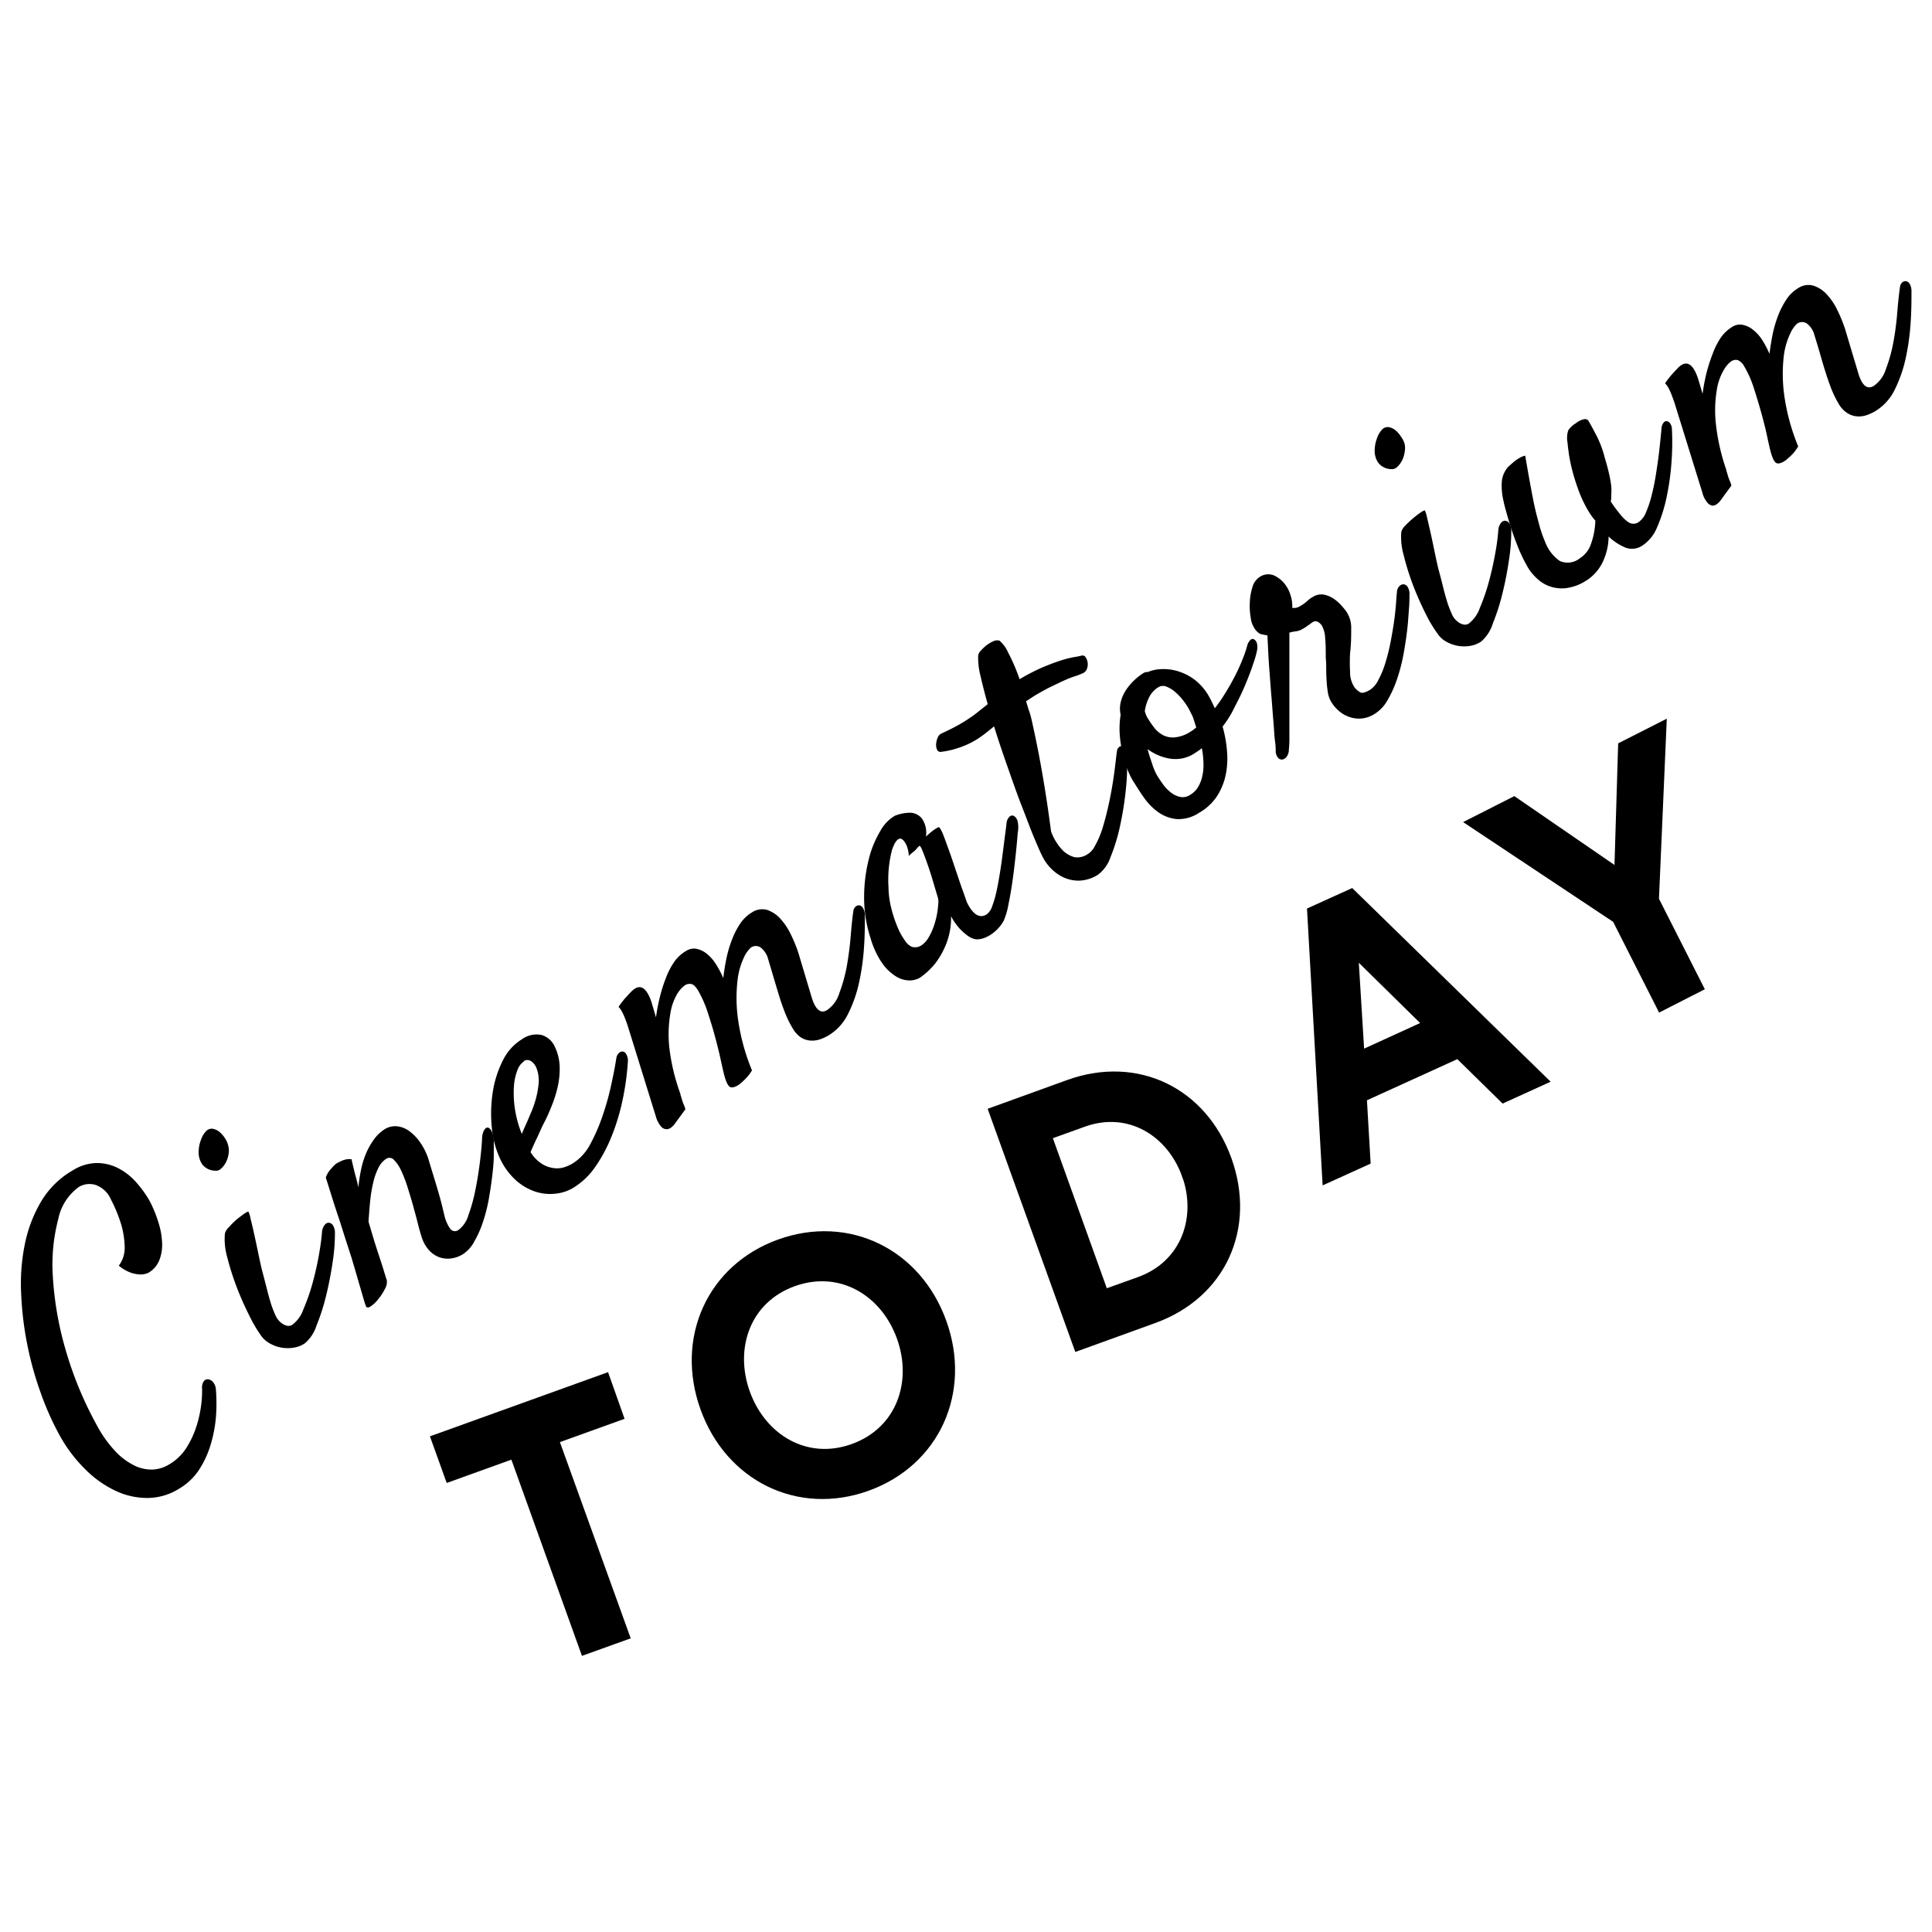 <svg id="Layer_1" data-name="Layer 1" xmlns="http://www.w3.org/2000/svg" viewBox="0 0 256 256"><defs><style>.cls-1{stroke:#000;stroke-miterlimit:10;stroke-width:1.19px;}</style></defs><title>logo-256</title><path d="M23.65,197.31a8,8,0,0,1-4.15,1.18,9.87,9.87,0,0,1-4.29-1,14.15,14.15,0,0,1-4-2.89,19.32,19.32,0,0,1-3.34-4.47,37.43,37.43,0,0,1-2.46-5.52,44.28,44.28,0,0,1-1.8-6.47,43.62,43.62,0,0,1-.81-6.82,26,26,0,0,1,.5-6.5,18.09,18.09,0,0,1,2.14-5.6,11.6,11.6,0,0,1,4.15-4.11,6.22,6.22,0,0,1,3.14-1,6.2,6.2,0,0,1,2.85.64A8.07,8.07,0,0,1,18,156.61a14.18,14.18,0,0,1,1.87,2.6A17.22,17.22,0,0,1,21,162a10.25,10.25,0,0,1,.48,2.69,5.58,5.58,0,0,1-.38,2.32,3.36,3.36,0,0,1-1.42,1.63,2.39,2.39,0,0,1-1.1.23,4.5,4.5,0,0,1-1.24-.23,5.38,5.38,0,0,1-1.6-.93,3.93,3.93,0,0,0,.78-2.53,11.67,11.67,0,0,0-.43-2.83A19.14,19.14,0,0,0,14.73,159a3.53,3.53,0,0,0-2.09-2,2.76,2.76,0,0,0-2.16.26,6.9,6.9,0,0,0-2.76,4.28A23.62,23.62,0,0,0,7,169.12a43.8,43.8,0,0,0,1.62,9.48,48.47,48.47,0,0,0,4.15,10.14,16.22,16.22,0,0,0,2.54,3.59,8.71,8.71,0,0,0,2.58,1.9,5.08,5.08,0,0,0,2.41.49,4.52,4.52,0,0,0,2-.61A6.84,6.84,0,0,0,24.6,192a12.08,12.08,0,0,0,1.36-2.8,15.09,15.09,0,0,0,.67-2.84,14.64,14.64,0,0,0,.15-2.32,1.48,1.48,0,0,1,.21-1,.65.65,0,0,1,.59-.28,1.07,1.07,0,0,1,.65.37,1.73,1.73,0,0,1,.38,1,23.82,23.82,0,0,1,0,3.67,17.85,17.85,0,0,1-.73,3.73,12.66,12.66,0,0,1-1.58,3.34A8.11,8.11,0,0,1,23.65,197.31Z"/><path d="M30.23,151.76a2.64,2.64,0,0,1,.06,1.13,3.67,3.67,0,0,1-.35,1.12,2.94,2.94,0,0,1-.65.84.94.94,0,0,1-.81.27,2.18,2.18,0,0,1-1.69-.85,2.76,2.76,0,0,1-.47-1.6,4.62,4.62,0,0,1,.33-1.69,3,3,0,0,1,.71-1.15,1,1,0,0,1,.84-.26,1.93,1.93,0,0,1,.86.4,3.45,3.45,0,0,1,.73.82A3.06,3.06,0,0,1,30.23,151.76Zm-.43,11.7a1.73,1.73,0,0,1,.52-.84,11.22,11.22,0,0,1,1-1c.36-.3.7-.55,1-.77a2.34,2.34,0,0,1,.59-.32,3.56,3.56,0,0,1,.29.95c.16.62.33,1.36.52,2.22s.37,1.73.56,2.64.35,1.65.5,2.2.31,1.19.49,1.89.35,1.38.54,2a12.26,12.26,0,0,0,.66,1.78,2.56,2.56,0,0,0,.8,1.08,1.84,1.84,0,0,0,.83.39,1,1,0,0,0,.62-.13,4.31,4.31,0,0,0,1.48-2.06A25.82,25.82,0,0,0,41.42,170c.36-1.3.64-2.58.86-3.84s.34-2.23.39-2.94a1.69,1.69,0,0,1,.35-.9.65.65,0,0,1,.57-.3.77.77,0,0,1,.55.38,1.88,1.88,0,0,1,.24,1,24.67,24.67,0,0,1-.29,3.75c-.22,1.5-.5,3-.87,4.49a27.45,27.45,0,0,1-1.28,4A5.1,5.1,0,0,1,40.39,178a3.66,3.66,0,0,1-1.46.57,4.83,4.83,0,0,1-1.61,0,4.66,4.66,0,0,1-1.53-.54,3.36,3.36,0,0,1-1.16-1A18.42,18.42,0,0,1,33,174.25a39.74,39.74,0,0,1-1.67-3.79,35.76,35.76,0,0,1-1.23-3.91A8.66,8.66,0,0,1,29.8,163.46Z"/><path d="M61.35,166.18a3.87,3.87,0,0,1-1.76.59,3.32,3.32,0,0,1-1.58-.26,3.47,3.47,0,0,1-1.29-1,4.66,4.66,0,0,1-.85-1.61c-.14-.42-.31-1-.49-1.73s-.4-1.51-.63-2.36-.49-1.68-.75-2.51a16.62,16.62,0,0,0-.84-2.18,4.91,4.91,0,0,0-.95-1.42.79.79,0,0,0-1-.17,2.86,2.86,0,0,0-1.06,1.2,8.59,8.59,0,0,0-.69,1.94,18.43,18.43,0,0,0-.41,2.47c-.09.9-.16,1.81-.22,2.74.3,1,.57,1.94.81,2.71s.47,1.45.67,2.07.38,1.15.52,1.62.28.92.42,1.34a1.75,1.75,0,0,1-.26,1.19,6.48,6.48,0,0,1-.9,1.37,4.12,4.12,0,0,1-1,.94c-.33.2-.54.16-.63-.11s-.2-.58-.38-1.22-.41-1.4-.66-2.27-.52-1.79-.81-2.76L45.72,164,45,161.73c-.24-.72-.52-1.55-.83-2.52s-.62-2-1-3.18a3,3,0,0,1,.35-.72,4.65,4.65,0,0,1,.49-.59,3.1,3.1,0,0,1,.58-.56c.21-.12.43-.23.65-.33a3.19,3.19,0,0,1,.66-.21,1.89,1.89,0,0,1,.71,0c0,.23.1.55.19.94s.19.81.31,1.24.27,1,.38,1.54a19.72,19.72,0,0,1,.31-2.14,11.6,11.6,0,0,1,.63-2.18,9.18,9.18,0,0,1,1.06-1.95A5.2,5.2,0,0,1,51,149.61a2.62,2.62,0,0,1,1.61-.37,3.33,3.33,0,0,1,1.65.66,6.29,6.29,0,0,1,1.5,1.6A8.34,8.34,0,0,1,56.89,154l.61,2c.19.63.42,1.38.67,2.25s.5,1.85.74,2.92a5.14,5.14,0,0,0,.72,1.61.77.77,0,0,0,1.15.17A3.69,3.69,0,0,0,62.07,161a21.88,21.88,0,0,0,.94-3.42c.25-1.25.45-2.51.6-3.76s.24-2.25.27-3a2.27,2.27,0,0,1,.27-1.07c.15-.24.3-.35.47-.34s.33.15.5.43a3,3,0,0,1,.31,1.24c0,.48,0,1.14,0,2s-.09,1.75-.21,2.76-.27,2-.46,3.09a21.79,21.79,0,0,1-.77,3,13.68,13.68,0,0,1-1.13,2.55A4.52,4.52,0,0,1,61.35,166.18Z"/><path d="M83.2,140.64a35.32,35.32,0,0,1-.68,5,28.49,28.49,0,0,1-1.44,4.83,20.32,20.32,0,0,1-2.2,4.14,9.66,9.66,0,0,1-3,2.83,5.63,5.63,0,0,1-2.13.71,6.32,6.32,0,0,1-2.61-.19,7.26,7.26,0,0,1-2.67-1.47,9,9,0,0,1-2.31-3.19,12.34,12.34,0,0,1-1-4,18.28,18.28,0,0,1,.13-4.56,13.9,13.9,0,0,1,1.32-4.18,6.77,6.77,0,0,1,2.56-2.86,3.27,3.27,0,0,1,2.63-.55,2.8,2.8,0,0,1,1.7,1.51,6.65,6.65,0,0,1,.66,2.67,10.81,10.81,0,0,1-.26,2.67,15.94,15.94,0,0,1-.79,2.51c-.32.81-.64,1.55-1,2.23s-.67,1.45-1,2.13-.58,1.27-.81,1.79a4.89,4.89,0,0,0,1.35,1.45,3.75,3.75,0,0,0,1.44.62,3.38,3.38,0,0,0,1.45,0,5.37,5.37,0,0,0,1.35-.57,6.58,6.58,0,0,0,2.31-2.53,23.54,23.54,0,0,0,1.64-3.77A34.87,34.87,0,0,0,81,143.7q.44-2,.66-3.45a1.23,1.23,0,0,1,.35-.72.68.68,0,0,1,.52-.2.67.67,0,0,1,.46.37A1.69,1.69,0,0,1,83.2,140.64Zm-13.78,0a2.34,2.34,0,0,0-.85,1.14,7.14,7.14,0,0,0-.47,2.14,13.76,13.76,0,0,0,.11,2.88,14.61,14.61,0,0,0,.93,3.45c.18-.43.37-.87.59-1.35s.43-1,.63-1.47a12.77,12.77,0,0,0,1-3.71,4.65,4.65,0,0,0-.26-2.16,1.92,1.92,0,0,0-.81-1A.88.88,0,0,0,69.42,140.59Z"/><path d="M105.06,136.3a13.57,13.57,0,0,1-1-2c-.31-.79-.6-1.61-.86-2.47s-.52-1.71-.76-2.53-.46-1.55-.65-2.19a2.83,2.83,0,0,0-1-1.56,1.13,1.13,0,0,0-1.28,0,3.78,3.78,0,0,0-.92,1.29,9.45,9.45,0,0,0-.87,3.13,20.27,20.27,0,0,0,.06,5,27.87,27.87,0,0,0,1.86,6.86,5.84,5.84,0,0,1-1.12,1.37,7.24,7.24,0,0,1-.56.49c-.51.35-.91.46-1.18.36s-.54-.6-.79-1.49c-.11-.44-.28-1.14-.49-2.13s-.47-2-.78-3.16-.65-2.22-1-3.3a15.38,15.38,0,0,0-1.2-2.69c-.3-.5-.59-.8-.87-.88a1.11,1.11,0,0,0-.9.16,3.81,3.81,0,0,0-1,1.11,7.4,7.4,0,0,0-.93,2.65,16.63,16.63,0,0,0-.14,4.41A26.67,26.67,0,0,0,90.18,145l-.05-.08c.07.25.15.49.22.73a4.84,4.84,0,0,0,.23.67,4.38,4.38,0,0,1,.24.66l-1.46,2a2.76,2.76,0,0,1-.42.42,1.1,1.1,0,0,1-.62.23,1.05,1.05,0,0,1-.72-.35,3.57,3.57,0,0,1-.7-1.36l-3.67-11.82q-.18-.58-.39-1.11a7.59,7.59,0,0,0-.41-.91,2.61,2.61,0,0,0-.47-.66,10.24,10.24,0,0,1,.9-1.18c.28-.31.51-.56.69-.74a3,3,0,0,1,.61-.52c.84-.5,1.55.06,2.13,1.69.14.48.36,1.2.63,2.14a25.84,25.84,0,0,1,.53-2.76,20.05,20.05,0,0,1,.82-2.55,9.89,9.89,0,0,1,1.12-2.12A5,5,0,0,1,90.92,126a1.92,1.92,0,0,1,1.36-.28,3.22,3.22,0,0,1,1.34.63,5.53,5.53,0,0,1,1.22,1.37,13.49,13.49,0,0,1,1,1.88c.09-.8.22-1.64.4-2.52a15.25,15.25,0,0,1,.72-2.49,10.41,10.41,0,0,1,1.09-2.16,4.93,4.93,0,0,1,1.57-1.52,2.44,2.44,0,0,1,2-.35,4.16,4.16,0,0,1,1.76,1.15,8.42,8.42,0,0,1,1.39,2.07,19,19,0,0,1,1,2.42l1.84,6.15c.5,1.49,1.17,2,2,1.48a4.21,4.21,0,0,0,1.61-2.25,20.65,20.65,0,0,0,1-3.63c.23-1.33.4-2.64.51-4s.22-2.39.34-3.21a1,1,0,0,1,.31-.62.66.66,0,0,1,.49-.16.72.72,0,0,1,.47.34,1.9,1.9,0,0,1,.26.92c0,1.24,0,2.65-.11,4.23a31.16,31.16,0,0,1-.64,4.65,17.55,17.55,0,0,1-1.45,4.19,6.82,6.82,0,0,1-2.62,2.91,6.08,6.08,0,0,1-1.16.53,3.28,3.28,0,0,1-1.25.15,2.76,2.76,0,0,1-1.24-.41A3.58,3.58,0,0,1,105.06,136.3Z"/><path d="M134.86,110.31c-.06.75-.14,1.69-.26,2.81s-.25,2.27-.41,3.41-.34,2.23-.55,3.23A10,10,0,0,1,133,122a4.67,4.67,0,0,1-.67.94,5.64,5.64,0,0,1-.93.83,4.36,4.36,0,0,1-1.05.54,2.91,2.91,0,0,1-1,.16,2.54,2.54,0,0,1-1.07-.44,8.34,8.34,0,0,1-1.06-.92,7.79,7.79,0,0,1-1.2-1.7,9.46,9.46,0,0,1-.65,3.68,10.82,10.82,0,0,1-1.43,2.55,9.9,9.9,0,0,1-2.07,1.93,2.83,2.83,0,0,1-1.41.34,3.43,3.43,0,0,1-1.78-.56,6.33,6.33,0,0,1-1.81-1.76,11.15,11.15,0,0,1-1.51-3.26,17.08,17.08,0,0,1-.86-5.45,20.72,20.72,0,0,1,.61-5,13.55,13.55,0,0,1,1.55-3.79,5.17,5.17,0,0,1,1.92-2,5.5,5.5,0,0,1,2.12-.4,2.14,2.14,0,0,1,1.43.73,3.29,3.29,0,0,1,.56,2.43c.33-.3.6-.54.84-.72s.42-.3.55-.38a1.19,1.19,0,0,1,.34-.15,1,1,0,0,1,.24.32,7.46,7.46,0,0,1,.44,1c.19.49.43,1.17.73,2s.68,2,1.14,3.35c.09.27.17.52.25.74l.23.66.28.78.39,1.11a6.3,6.3,0,0,0,.44.78,3.38,3.38,0,0,0,.6.69,1.43,1.43,0,0,0,.72.35,1.28,1.28,0,0,0,.86-.22,2.21,2.21,0,0,0,.74-1.11,14.2,14.2,0,0,0,.59-2.07c.17-.8.32-1.66.47-2.59s.26-1.81.37-2.66.2-1.61.29-2.27.15-1.14.18-1.45a1.34,1.34,0,0,1,.38-.79.5.5,0,0,1,.58-.11,1.14,1.14,0,0,1,.49.68A3.59,3.59,0,0,1,134.86,110.31ZM124.29,119c-.18-.61-.4-1.33-.64-2.15s-.49-1.6-.75-2.34-.49-1.35-.68-1.82-.34-.67-.43-.58a3.36,3.36,0,0,0-.36.38,2.34,2.34,0,0,1-.45.42c-.19.16-.38.32-.56.5a4,4,0,0,0-.25-1.27,2.34,2.34,0,0,0-.37-.67,1,1,0,0,0-.42-.34c-.43-.07-.82.43-1.18,1.48a15.69,15.69,0,0,0-.47,4.93,11.88,11.88,0,0,0,.36,2.76,16.29,16.29,0,0,0,.82,2.5,8.58,8.58,0,0,0,1,1.83,2.09,2.09,0,0,0,.92.83,1.52,1.52,0,0,0,1.24-.18,3.09,3.09,0,0,0,.94-1,7.92,7.92,0,0,0,.69-1.46,11.28,11.28,0,0,0,.44-1.6,12.22,12.22,0,0,0,.18-1.4A2.35,2.35,0,0,0,124.29,119Z"/><path d="M148,99.59a.79.79,0,0,1,.23-.55.6.6,0,0,1,.45-.19.64.64,0,0,1,.42.29,1.89,1.89,0,0,1,.23.89,30.52,30.52,0,0,1-.14,4.48,42.27,42.27,0,0,1-.77,4.89,24,24,0,0,1-1.27,4.17,4.81,4.81,0,0,1-1.67,2.34,5,5,0,0,1-2.48.78,4.85,4.85,0,0,1-2.12-.45,6,6,0,0,1-1.68-1.23,6.2,6.2,0,0,1-1.1-1.58c-.22-.43-.58-1.25-1.08-2.44s-1-2.58-1.63-4.18-1.22-3.32-1.87-5.16-1.26-3.65-1.8-5.4l-1.25,1a12.59,12.59,0,0,1-1.18.81,11.2,11.2,0,0,1-2.58,1.13,10.38,10.38,0,0,1-2,.43.49.49,0,0,1-.55-.29,1.7,1.7,0,0,1-.12-.73,2.64,2.64,0,0,1,.19-.82,1.1,1.1,0,0,1,.4-.53c.54-.25,1.11-.53,1.71-.83a21.27,21.27,0,0,0,1.91-1.12c.49-.32.95-.65,1.38-1s.84-.66,1.25-1c-.42-1.47-.74-2.77-1-3.91a9.48,9.48,0,0,1-.27-2.49,1.13,1.13,0,0,1,.33-.66,6,6,0,0,1,.77-.73,4.11,4.11,0,0,1,.91-.54,1.16,1.16,0,0,1,.82-.08,4.33,4.33,0,0,1,1.12,1.53A24.4,24.4,0,0,1,135.1,90a26.56,26.56,0,0,1,3.06-1.58c.93-.39,1.74-.69,2.43-.91a13.72,13.72,0,0,1,1.73-.44,9.86,9.86,0,0,0,1-.2.47.47,0,0,1,.53.22,1.68,1.68,0,0,1,.27.73,1.65,1.65,0,0,1-.11.84,1,1,0,0,1-.62.58,6.86,6.86,0,0,1-1,.38,13.12,13.12,0,0,0-1.3.51c-.5.22-1.07.5-1.74.82s-1.42.74-2.27,1.24l-.52.34-.6.39c.15.48.29,1,.45,1.42a14,14,0,0,1,.39,1.52c.28,1.26.57,2.64.86,4.15.25,1.32.52,2.84.8,4.57s.55,3.6.81,5.59a7.1,7.1,0,0,0,1.6,2.56,3.64,3.64,0,0,0,1.5.85,2.39,2.39,0,0,0,1.55-.28,2.73,2.73,0,0,0,1.2-1.28,11.77,11.77,0,0,0,1-2.38c.28-.92.53-1.89.76-2.92s.41-2,.57-3,.26-1.8.35-2.55S147.94,99.89,148,99.59Z"/><path d="M162,96.28a16.33,16.33,0,0,1,.6,3.45,10.59,10.59,0,0,1-.25,3.22,8.27,8.27,0,0,1-1.22,2.74,7,7,0,0,1-2.23,2,4.89,4.89,0,0,1-3,.84,5.08,5.08,0,0,1-2.41-.9,7.93,7.93,0,0,1-1.9-1.93c-.56-.78-1-1.52-1.47-2.24a9.75,9.75,0,0,1-.82-1.77,16.41,16.41,0,0,1-.61-2.15,15.13,15.13,0,0,1-.33-2.39,11.65,11.65,0,0,1,.13-2.44,3.69,3.69,0,0,1,0-1.62,4.93,4.93,0,0,1,.64-1.54,7,7,0,0,1,1.1-1.35,7.46,7.46,0,0,1,1.36-1.06l.24-.09.26,0a4.61,4.61,0,0,1,1.53-.37,6.44,6.44,0,0,1,2.14.17,7.27,7.27,0,0,1,2.32,1.06,7.16,7.16,0,0,1,2.09,2.33c.12.21.26.47.42.79l.38.82a20.5,20.5,0,0,0,1.38-2c.46-.74.88-1.48,1.27-2.24a23.66,23.66,0,0,0,1-2.19,14.38,14.38,0,0,0,.63-1.83,1.68,1.68,0,0,1,.44-.8.42.42,0,0,1,.49-.07.89.89,0,0,1,.37.53,2.24,2.24,0,0,1,0,1,11.27,11.27,0,0,1-.44,1.55c-.26.8-.59,1.7-1,2.69a33.63,33.63,0,0,1-1.45,3.07A14.07,14.07,0,0,1,162,96.28Zm-10.29-2a3.2,3.2,0,0,0,.33.82,13.19,13.19,0,0,0,.87,1.28,3.74,3.74,0,0,0,1.14,1,2.92,2.92,0,0,0,1.57.33,4.62,4.62,0,0,0,2.14-.77,3.3,3.3,0,0,0,.39-.26l.36-.29c-.13-.39-.24-.75-.34-1.06a3.46,3.46,0,0,0-.34-.79,8.21,8.21,0,0,0-.92-1.55,7.56,7.56,0,0,0-1.16-1.27,4,4,0,0,0-1.19-.74,1.19,1.19,0,0,0-1.06.07,3.3,3.3,0,0,0-1.2,1.28A5.81,5.81,0,0,0,151.69,94.26Zm1.62,8.48a16.19,16.19,0,0,0,.92,1.36,5.15,5.15,0,0,0,1.05,1,2.86,2.86,0,0,0,1.16.49,1.75,1.75,0,0,0,1.23-.28,3,3,0,0,0,1.1-1.11,4.88,4.88,0,0,0,.55-1.51,7.08,7.08,0,0,0,.12-1.74,11.4,11.4,0,0,0-.21-1.83c-.17.13-.33.26-.5.37s-.35.24-.56.37a4.62,4.62,0,0,1-3.13.65,6.81,6.81,0,0,1-3-1.27c.17.65.37,1.27.58,1.86A8.72,8.72,0,0,0,153.31,102.74Z"/><path d="M170.78,99.3a1.59,1.59,0,0,1-.27.94.93.93,0,0,1-.57.4.65.65,0,0,1-.58-.22,1.35,1.35,0,0,1-.32-.88c0-.21,0-.67-.1-1.39s-.12-1.59-.21-2.59-.16-2.1-.26-3.28-.18-2.3-.26-3.36-.14-2-.18-2.88-.07-1.46-.09-1.85A8.23,8.23,0,0,1,167,84a1.91,1.91,0,0,1-.7-.63,3.22,3.22,0,0,1-.57-1.49,9.13,9.13,0,0,1-.12-2.1,7.54,7.54,0,0,1,.35-2,2.31,2.31,0,0,1,.9-1.29,2,2,0,0,1,2-.22,3.94,3.94,0,0,1,1.41,1.15,4.43,4.43,0,0,1,.7,1.35,4.59,4.59,0,0,1,.26,1.78,3.14,3.14,0,0,0,.42,0,1.62,1.62,0,0,0,.69-.28,3.9,3.9,0,0,0,.85-.61,3.61,3.61,0,0,1,.76-.56,2.06,2.06,0,0,1,1.31-.33,3.28,3.28,0,0,1,1.21.41,4.81,4.81,0,0,1,1.05.82,9.12,9.12,0,0,1,.81.94,3.82,3.82,0,0,1,.71,2.37c0,1,0,2-.15,3.26a24,24,0,0,0,0,2.44,3.63,3.63,0,0,0,.59,2.07,2.74,2.74,0,0,0,.78.67c.25.13.69,0,1.29-.35A3.38,3.38,0,0,0,182.69,90a12.51,12.51,0,0,0,.91-2.26,27.53,27.53,0,0,0,.67-2.71c.18-1,.34-1.86.46-2.74s.2-1.65.25-2.32.08-1.16.12-1.47a1.16,1.16,0,0,1,.25-.74.81.81,0,0,1,.56-.34.73.73,0,0,1,.58.3,1.8,1.8,0,0,1,.27,1.13c0,.36,0,1-.06,1.75s-.11,1.74-.23,2.77-.28,2.13-.49,3.27a22.77,22.77,0,0,1-.85,3.3,15.09,15.09,0,0,1-1.27,2.83,5,5,0,0,1-1.72,1.83,3.85,3.85,0,0,1-1.94.62,4,4,0,0,1-1.67-.32,4.29,4.29,0,0,1-1.35-.91,4.68,4.68,0,0,1-.91-1.21,3.85,3.85,0,0,1-.34-1.16c-.07-.44-.12-.92-.15-1.42s-.05-1-.05-1.52,0-1-.06-1.5c0-1,0-1.9-.08-2.61a3.74,3.74,0,0,0-.4-1.61,1.4,1.4,0,0,0-.54-.54.64.64,0,0,0-.68,0,2.69,2.69,0,0,0-.32.22,1.33,1.33,0,0,1-.19.14,2.57,2.57,0,0,0-.26.18,4.58,4.58,0,0,1-.53.34,2.43,2.43,0,0,1-1,.36,4.74,4.74,0,0,0-.82.17c0,.24,0,.78,0,1.61s0,1.8,0,2.91,0,2.27,0,3.49,0,2.36,0,3.43,0,2,0,2.7S170.8,99.15,170.78,99.3Z"/><path d="M186.12,58.8a2.76,2.76,0,0,1,0,1.12,3.58,3.58,0,0,1-.35,1.12,3.14,3.14,0,0,1-.65.85,1,1,0,0,1-.81.27,2.21,2.21,0,0,1-1.69-.85,2.78,2.78,0,0,1-.47-1.6,4.89,4.89,0,0,1,.33-1.7,3.07,3.07,0,0,1,.71-1.15,1,1,0,0,1,.84-.26,2,2,0,0,1,.86.4,3.5,3.5,0,0,1,.73.83A3.23,3.23,0,0,1,186.12,58.8Zm-.44,11.69a1.82,1.82,0,0,1,.52-.84,12.7,12.7,0,0,1,1-.94,11.39,11.39,0,0,1,1-.77,2,2,0,0,1,.59-.32,3.76,3.76,0,0,1,.3.95c.15.62.32,1.36.51,2.21s.37,1.74.56,2.65.35,1.64.5,2.2.32,1.18.49,1.88.35,1.39.54,2a11.84,11.84,0,0,0,.66,1.78,2.37,2.37,0,0,0,.8,1.08,1.74,1.74,0,0,0,.83.39.94.94,0,0,0,.62-.12,4.4,4.4,0,0,0,1.48-2.07,27,27,0,0,0,1.22-3.54c.35-1.3.63-2.58.85-3.84a27.2,27.2,0,0,0,.39-3,1.72,1.72,0,0,1,.35-.9.66.66,0,0,1,.57-.29.76.76,0,0,1,.55.37,1.9,1.9,0,0,1,.24,1,24.47,24.47,0,0,1-.29,3.74c-.22,1.51-.5,3-.87,4.49a27.6,27.6,0,0,1-1.28,4A5.13,5.13,0,0,1,196.27,85a3.55,3.55,0,0,1-1.45.58,4.89,4.89,0,0,1-1.62,0,4.83,4.83,0,0,1-1.53-.54A3.18,3.18,0,0,1,190.51,84a17.89,17.89,0,0,1-1.62-2.71c-.6-1.2-1.16-2.46-1.67-3.79A34.44,34.44,0,0,1,186,73.58,8.62,8.62,0,0,1,185.68,70.49Z"/><path d="M210.17,76.94a6.41,6.41,0,0,1-2.74,1,4.9,4.9,0,0,1-2.18-.28,4.82,4.82,0,0,1-1.65-1.06,6.6,6.6,0,0,1-1.11-1.35,20.94,20.94,0,0,1-1.3-2.64c-.4-1-.72-1.87-1-2.74s-.48-1.6-.65-2.21-.27-1-.29-1.17a8.61,8.61,0,0,1-.26-2.56,3.35,3.35,0,0,1,.9-2.12l.74-.65a7.34,7.34,0,0,1,.71-.48,2.32,2.32,0,0,1,.76-.3c.38,2.25.72,4.1,1,5.56s.59,2.64.84,3.53a16.07,16.07,0,0,0,.81,2.36,5.31,5.31,0,0,0,1.93,2.5,2.56,2.56,0,0,0,2.64-.34,3.62,3.62,0,0,0,1.52-2,9.79,9.79,0,0,0,.55-3,8.74,8.74,0,0,1-.9-1.24,16.81,16.81,0,0,1-1.26-2.6c-.33-.9-.61-1.75-.83-2.57a22.26,22.26,0,0,1-.49-2.26c-.1-.69-.17-1.24-.2-1.65a3.24,3.24,0,0,1,.09-1.64,3,3,0,0,1,1-.94,2.84,2.84,0,0,1,.52-.34,2.44,2.44,0,0,1,.41-.16c.37-.11.62-.05.76.19.25.42.6,1.07,1.06,1.95a13.73,13.73,0,0,1,1.08,2.89c.26.85.45,1.59.59,2.2s.23,1.15.28,1.61a6.83,6.83,0,0,1,0,1.15c0,.32,0,.61-.07.87a19.84,19.84,0,0,0,1.33,1.79,4.81,4.81,0,0,0,.95.91,1.22,1.22,0,0,0,.74.25,1.23,1.23,0,0,0,.65-.2,2.79,2.79,0,0,0,1-1.31,13.83,13.83,0,0,0,.76-2.28c.22-.87.41-1.78.56-2.75s.29-1.88.39-2.73.18-1.59.24-2.21.1-1,.11-1.17a1.31,1.31,0,0,1,.28-.75.47.47,0,0,1,.45-.19.74.74,0,0,1,.44.33,1.4,1.4,0,0,1,.21.76,35.91,35.91,0,0,1-.06,4.36,33.6,33.6,0,0,1-.64,4.59,20.35,20.35,0,0,1-1.26,4,5.27,5.27,0,0,1-2,2.47,2.45,2.45,0,0,1-2.12.27,7.18,7.18,0,0,1-2.31-1.5,8.11,8.11,0,0,1-.83,3.48A5.88,5.88,0,0,1,210.17,76.94Z"/><path d="M243.7,53.62a14.62,14.62,0,0,1-1-2c-.31-.78-.59-1.61-.86-2.47s-.51-1.71-.75-2.53-.46-1.55-.66-2.18a2.82,2.82,0,0,0-1-1.57,1.17,1.17,0,0,0-1.29,0,3.89,3.89,0,0,0-.91,1.3,9.53,9.53,0,0,0-.88,3.12,20.79,20.79,0,0,0,.06,5,27.87,27.87,0,0,0,1.86,6.86,5.62,5.62,0,0,1-1.11,1.37c-.21.19-.4.36-.57.49-.51.35-.9.47-1.18.36s-.54-.6-.78-1.49c-.12-.43-.28-1.14-.49-2.13s-.47-2-.79-3.15-.65-2.23-1-3.31a14,14,0,0,0-1.2-2.69,1.85,1.85,0,0,0-.87-.88,1.12,1.12,0,0,0-.9.16,3.83,3.83,0,0,0-.95,1.11,7.38,7.38,0,0,0-.94,2.65,16.63,16.63,0,0,0-.14,4.41,27.7,27.7,0,0,0,1.43,6.31l-.05-.08c.08.25.15.49.22.73a4.93,4.93,0,0,0,.24.67,3.71,3.71,0,0,1,.23.66l-1.46,2a2.37,2.37,0,0,1-.42.42A1.07,1.07,0,0,1,227,67a1,1,0,0,1-.72-.35,3.19,3.19,0,0,1-.7-1.35l-3.67-11.83c-.13-.39-.26-.76-.4-1.11a6.81,6.81,0,0,0-.41-.91,2.55,2.55,0,0,0-.47-.66,11.46,11.46,0,0,1,.91-1.18c.28-.31.51-.56.69-.74a2.94,2.94,0,0,1,.6-.52c.85-.5,1.55.06,2.13,1.69.15.48.36,1.2.64,2.14a25.8,25.8,0,0,1,.52-2.76,22.41,22.41,0,0,1,.82-2.55A10.36,10.36,0,0,1,228,44.76a5.12,5.12,0,0,1,1.53-1.45,1.87,1.87,0,0,1,1.36-.27,3.11,3.11,0,0,1,1.35.62A5.5,5.5,0,0,1,233.47,45a13.06,13.06,0,0,1,1,1.89c.09-.81.23-1.65.4-2.53a16.31,16.31,0,0,1,.72-2.49,11,11,0,0,1,1.1-2.16,4.8,4.8,0,0,1,1.56-1.52,2.45,2.45,0,0,1,2-.35A4.1,4.1,0,0,1,242.05,39a8.45,8.45,0,0,1,1.4,2.07,20.54,20.54,0,0,1,1,2.42l1.84,6.15c.49,1.5,1.16,2,2,1.49a4.24,4.24,0,0,0,1.61-2.25,19.93,19.93,0,0,0,1-3.64,38.3,38.3,0,0,0,.51-4c.11-1.32.23-2.39.35-3.21a.91.91,0,0,1,.3-.61.61.61,0,0,1,.5-.16.69.69,0,0,1,.47.33,1.91,1.91,0,0,1,.25.92c0,1.25,0,2.65-.11,4.23a31.16,31.16,0,0,1-.64,4.65,18,18,0,0,1-1.44,4.19,6.83,6.83,0,0,1-2.62,2.91,6.38,6.38,0,0,1-1.16.53,3.31,3.31,0,0,1-1.25.15,2.76,2.76,0,0,1-1.24-.41A3.48,3.48,0,0,1,243.7,53.62Z"/><path class="cls-1" d="M68.12,192.65l-8.57,3.09-1.82-5.06,22.48-8.1L82,187.64l-8.57,3.09,9.38,26-5.34,1.92Z"/><path class="cls-1" d="M124.83,175.22c3.31,9.19-.87,18.48-9.93,21.75s-18.21-1.22-21.52-10.42.87-18.49,9.93-21.75S121.52,166,124.83,175.22Zm-5.42,1.95c-2.16-6-8-9.56-14.28-7.31s-8.5,8.74-6.33,14.74,8,9.56,14.27,7.3S121.57,183.17,119.41,177.17Z"/><path class="cls-1" d="M162.61,153.67c3.23,9-.71,17.83-9.77,21.09l-10,3.62-11.21-31.1,10-3.62C150.7,140.4,159.38,144.7,162.61,153.67Zm-5.42,2c-2.05-5.69-7.6-9.11-13.64-6.94l-4.8,1.73,7.55,21,4.8-1.72C157.14,167.49,159.22,161.27,157.19,155.63Z"/><path class="cls-1" d="M173.8,120.76l5.25-2.38,25.38,24.77-5.2,2.37-6-5.89-12.72,5.79.49,8.39-5.2,2.36Zm6.41,19.09,9-4.11-9.85-9.68Z"/><path class="cls-1" d="M225.1,130.82l-5,2.55-5.89-11.63L195.05,109l5.56-2.82,13.88,9.54L215,98.87l5.22-2.65-1,23Z"/></svg>